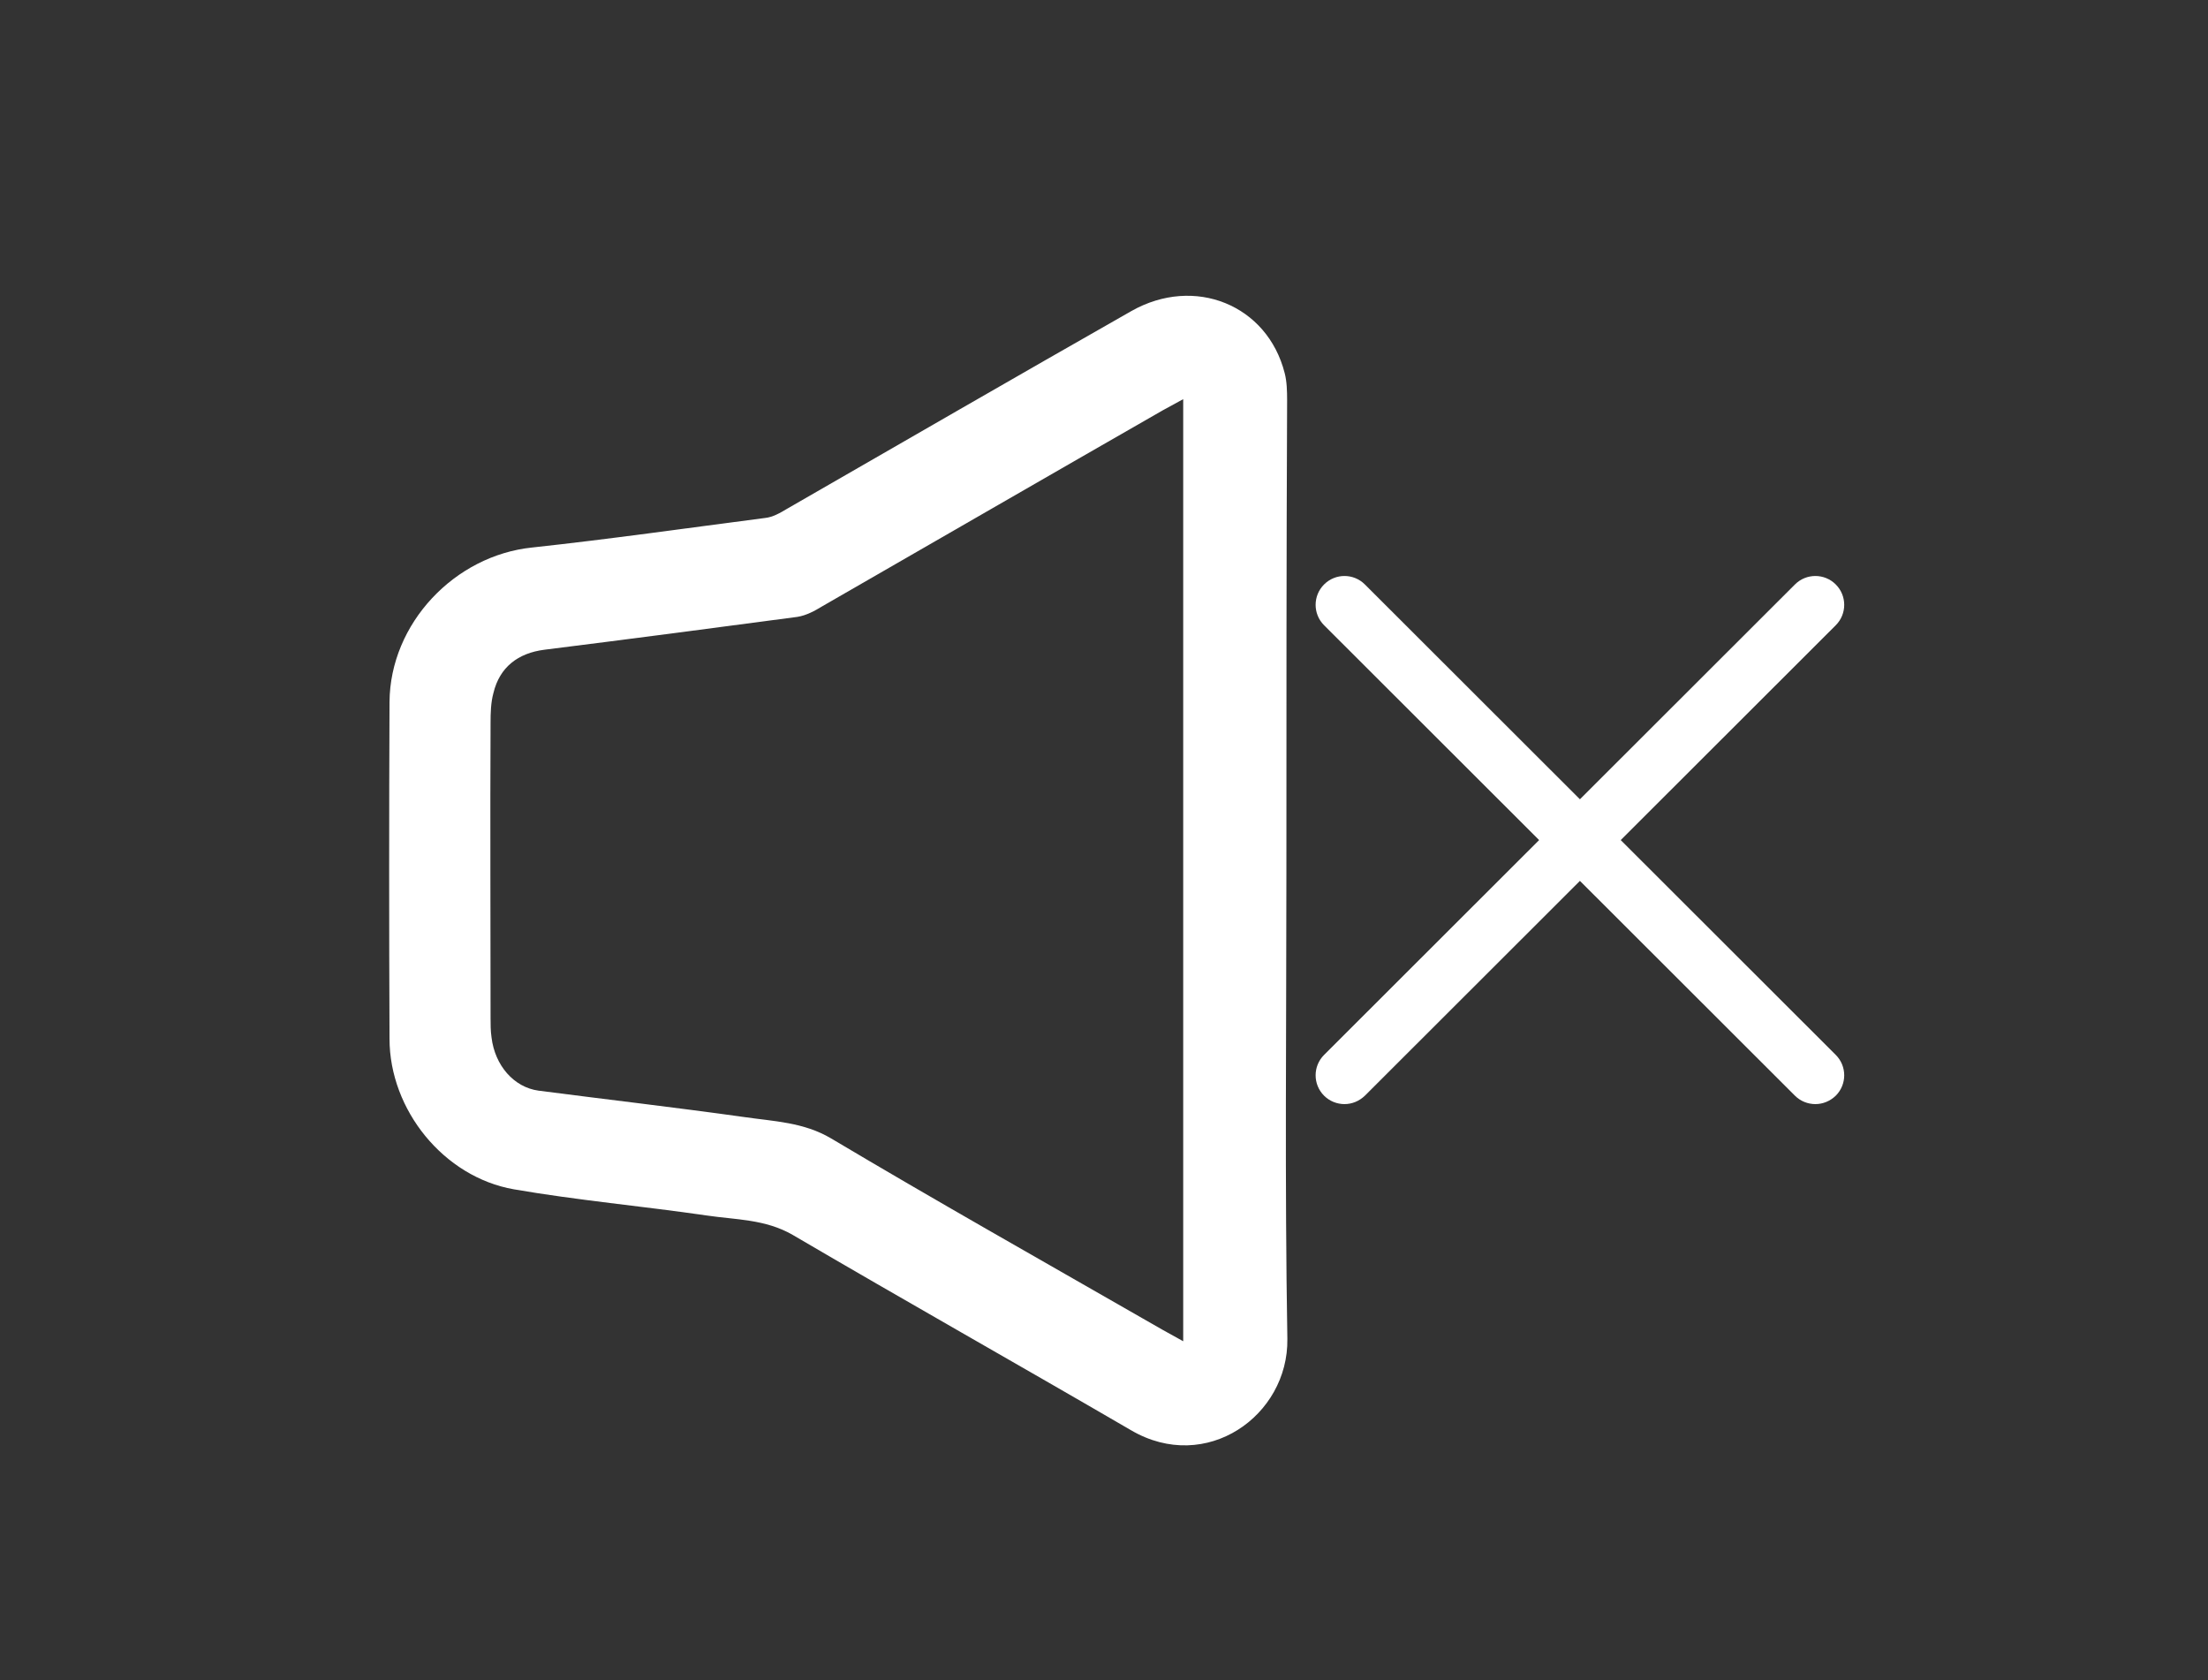 <?xml version="1.0" encoding="utf-8"?>
<!-- Generator: Adobe Illustrator 18.0.0, SVG Export Plug-In . SVG Version: 6.00 Build 0)  -->
<!DOCTYPE svg PUBLIC "-//W3C//DTD SVG 1.1//EN" "http://www.w3.org/Graphics/SVG/1.1/DTD/svg11.dtd">
<svg version="1.1"
	 id="layer1" xmlns:inkscape="http://www.inkscape.org/namespaces/inkscape" xmlns:sodipodi="http://sodipodi.sourceforge.net/DTD/sodipodi-0.dtd" xmlns:svg="http://www.w3.org/2000/svg" xmlns:rdf="http://www.w3.org/1999/02/22-rdf-syntax-ns#" xmlns:cc="http://creativecommons.org/ns#" xmlns:dc="http://purl.org/dc/elements/1.1/" sodipodi:docname="Mute_Icon.svg" inkscape:version="0.48.3.1 r9886"
	 xmlns="http://www.w3.org/2000/svg" xmlns:xlink="http://www.w3.org/1999/xlink" x="0px" y="0px" viewBox="0 0 920 700"
	 enable-background="new 0 0 920 700" xml:space="preserve">
<rect x="0" y="0" width="920" height="700" fill="#333333" stroke="none"/>
<path fill="#FFFFFF" d="M536,362.8c0,64.9-0.7,130,0.4,195c0.5,32-33.8,56.4-65.1,38.1c-46.9-27.3-94.1-53.9-141-81.4
	c-11.4-6.6-23.8-6.3-35.9-8.1c-26.8-3.9-53.7-6.3-80.3-10.9c-29.2-5.1-51.8-33.1-51.8-62.7c-0.2-46.7-0.2-93.6,0-140.3
	c0.2-32.7,27.1-61.1,59.5-64.4c32.4-3.5,64.6-8.1,97-12.3c3.1-0.3,6.3-2.1,9.1-3.8c47.8-27.5,95.5-55.1,143.5-82.4
	c26.3-14.9,56.7-2.6,63.9,25.9c0.9,3.5,1,7.5,1,11.2C536,231.9,536,297.3,536,362.8z M493,558.8c0-131.3,0-261.4,0-392.5
	c-3.3,1.8-6,3.3-8.6,4.7c-47.3,27.1-94.5,54.4-141.8,81.6c-3.1,1.9-6.6,3.8-10.3,4.4c-35.2,4.7-70.4,9.3-105.5,13.7
	c-10.9,1.4-18.6,7.2-21.2,18c-1.1,4-1.2,8.4-1.2,12.4c-0.2,40.9,0,82.1,0,123c0,2.6,0,5.4,0.4,8.1c1.4,11.7,9.3,20.8,19.6,22.2
	c28.5,3.7,57.2,7,85.7,11c12.3,1.8,24.7,2.1,36.2,8.9c43,25.6,86.6,50.2,130,75.1C481.6,552.5,487,555.5,493,558.8z"/>
<path fill="#FFFFFF" d="M675.3,350l89.6-89.5c4.7-4.7,4.7-12.3,0-17c-4.7-4.7-12.3-4.7-17,0L658.3,333l-89.6-89.5
	c-4.7-4.7-12.3-4.7-17,0c-4.7,4.7-4.7,12.3,0,17l89.6,89.5l-89.6,89.5c-4.7,4.7-4.7,12.3,0,17c2.3,2.3,5.4,3.5,8.5,3.5
	c3.1,0,6.1-1.2,8.5-3.5l89.6-89.5l89.6,89.5c2.3,2.3,5.4,3.5,8.5,3.5c3.1,0,6.1-1.2,8.5-3.5c4.7-4.7,4.7-12.3,0-17L675.3,350z"/>
</svg>
